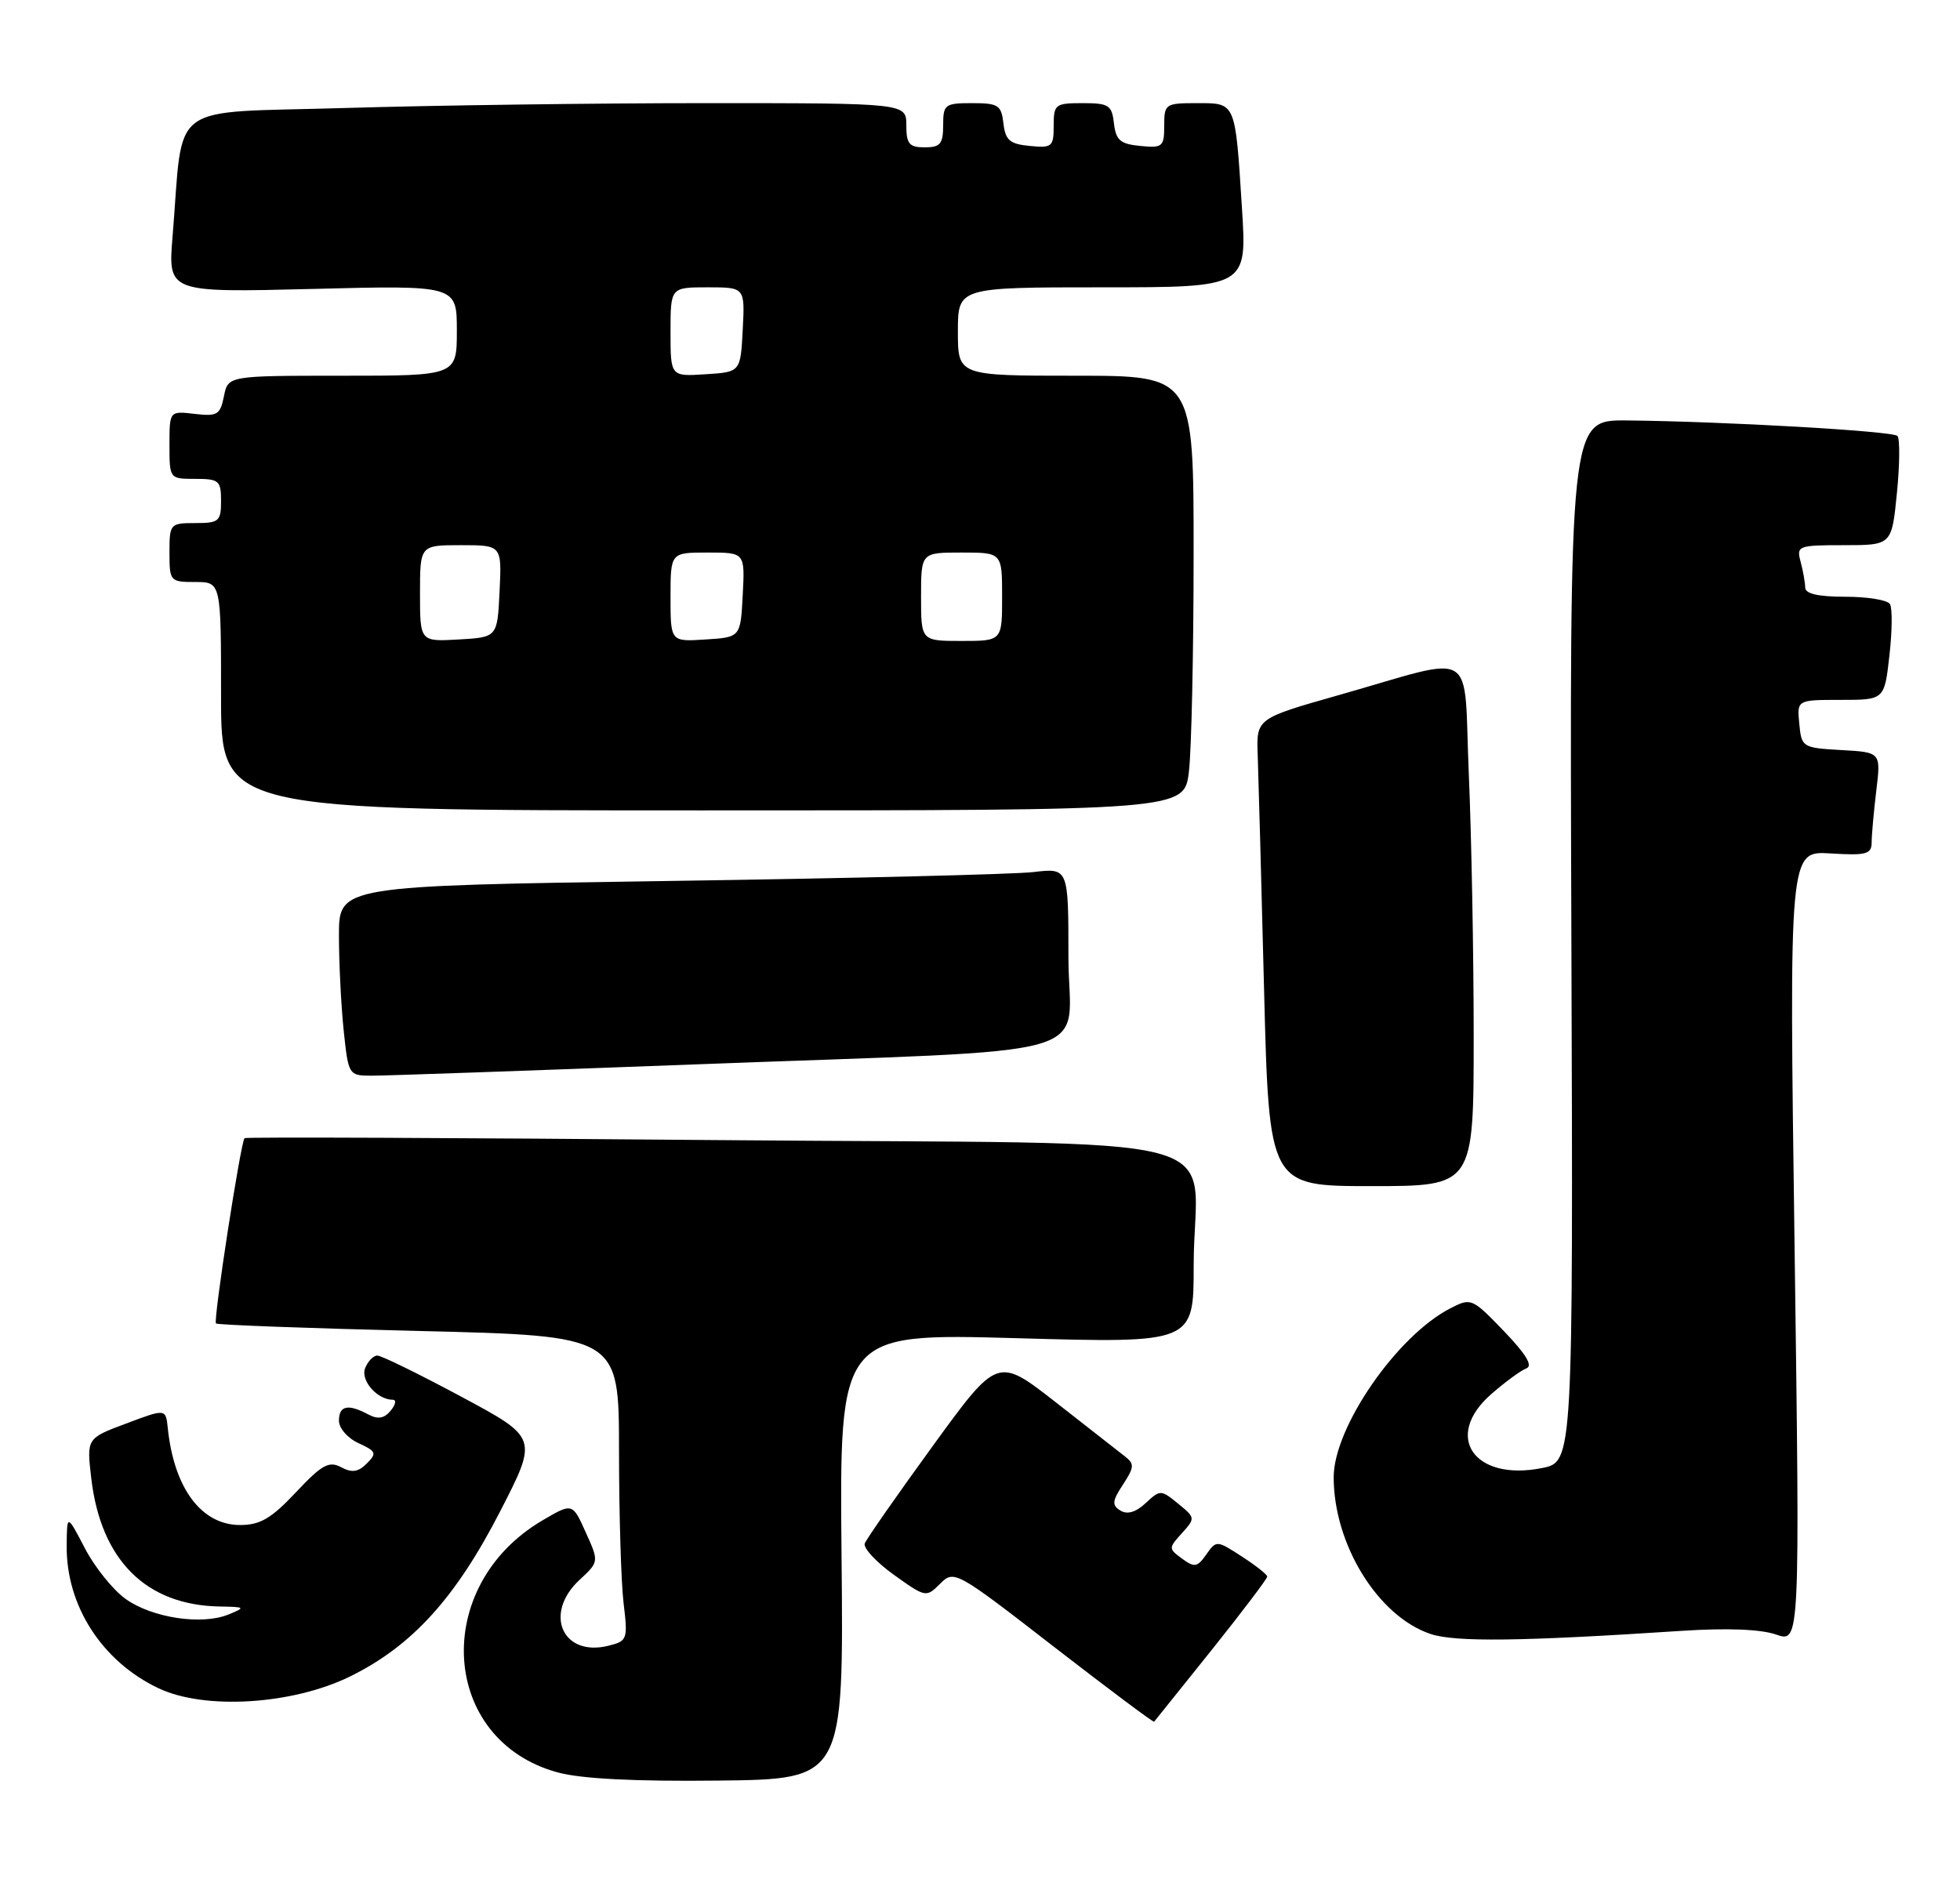 <?xml version="1.0" encoding="UTF-8" standalone="no"?>
<!DOCTYPE svg PUBLIC "-//W3C//DTD SVG 1.1//EN" "http://www.w3.org/Graphics/SVG/1.1/DTD/svg11.dtd" >
<svg xmlns="http://www.w3.org/2000/svg" xmlns:xlink="http://www.w3.org/1999/xlink" version="1.1" viewBox="0 0 266 256">
 <g >
 <path fill="currentColor"
d=" M 114.21 211.23 C 113.92 180.97 113.92 180.97 137.96 181.64 C 162.00 182.32 162.00 182.32 162.00 171.78 C 162.00 153.17 170.46 155.39 97.16 154.75 C 62.14 154.44 33.36 154.32 33.19 154.49 C 32.67 154.99 28.92 179.26 29.31 179.64 C 29.51 179.84 41.89 180.30 56.83 180.66 C 84.00 181.32 84.00 181.32 84.01 196.91 C 84.01 205.48 84.29 214.80 84.63 217.61 C 85.22 222.51 85.14 222.75 82.60 223.38 C 76.34 224.96 73.72 219.02 78.65 214.45 C 81.30 211.99 81.30 211.99 79.49 207.99 C 77.69 203.98 77.69 203.98 73.59 206.39 C 58.44 215.32 59.75 236.27 75.72 240.59 C 78.91 241.45 86.17 241.82 97.50 241.69 C 114.50 241.50 114.50 241.50 114.21 211.23 Z  M 164.41 224.00 C 168.58 218.78 171.99 214.28 171.98 214.00 C 171.98 213.72 170.43 212.50 168.53 211.27 C 165.13 209.06 165.07 209.06 163.71 211.00 C 162.50 212.73 162.11 212.80 160.43 211.57 C 158.57 210.21 158.57 210.13 160.40 208.11 C 162.24 206.08 162.23 206.01 159.89 204.10 C 157.55 202.19 157.46 202.19 155.48 204.03 C 154.15 205.27 152.99 205.61 152.06 205.04 C 150.88 204.31 150.93 203.75 152.41 201.50 C 153.95 199.14 153.98 198.70 152.65 197.67 C 151.83 197.03 147.60 193.73 143.27 190.33 C 135.38 184.17 135.38 184.17 126.59 196.27 C 121.75 202.93 117.60 208.88 117.36 209.50 C 117.13 210.11 118.90 212.03 121.30 213.75 C 125.61 216.84 125.70 216.86 127.59 214.97 C 129.48 213.08 129.70 213.19 142.97 223.48 C 150.37 229.21 156.52 233.81 156.63 233.70 C 156.73 233.59 160.23 229.22 164.41 224.00 Z  M 47.50 227.56 C 55.91 223.43 61.83 216.92 67.88 205.14 C 73.01 195.16 73.01 195.16 62.60 189.58 C 56.88 186.51 51.76 184.00 51.21 184.00 C 50.66 184.00 49.92 184.78 49.55 185.72 C 48.91 187.39 51.20 190.00 53.31 190.00 C 53.83 190.00 53.69 190.67 53.02 191.48 C 52.13 192.55 51.29 192.69 49.96 191.98 C 47.23 190.52 46.00 190.79 46.00 192.84 C 46.00 193.86 47.18 195.22 48.66 195.89 C 51.06 196.99 51.17 197.26 49.78 198.65 C 48.61 199.82 47.76 199.94 46.29 199.15 C 44.65 198.28 43.69 198.80 40.16 202.56 C 36.81 206.12 35.31 207.00 32.58 207.00 C 27.34 207.00 23.62 202.02 22.77 193.85 C 22.50 191.20 22.50 191.20 17.13 193.22 C 11.75 195.23 11.75 195.23 12.39 200.70 C 13.70 211.78 19.83 217.89 29.82 218.06 C 33.30 218.12 33.37 218.18 31.00 219.15 C 27.38 220.62 20.67 219.61 17.07 217.05 C 15.35 215.83 12.86 212.73 11.52 210.16 C 9.09 205.50 9.09 205.50 9.05 209.78 C 8.96 217.93 13.83 225.51 21.50 229.15 C 27.75 232.13 39.67 231.40 47.50 227.56 Z  M 228.15 221.37 C 234.37 220.96 238.96 221.14 241.05 221.87 C 244.28 222.99 244.28 222.99 243.55 169.25 C 242.81 115.50 242.81 115.50 248.41 115.84 C 253.30 116.14 254.00 115.95 254.01 114.34 C 254.01 113.33 254.30 110.16 254.64 107.31 C 255.27 102.11 255.27 102.11 249.88 101.81 C 244.61 101.51 244.49 101.43 244.19 98.25 C 243.87 95.00 243.87 95.00 249.81 95.00 C 255.74 95.00 255.74 95.00 256.42 88.99 C 256.80 85.68 256.83 82.53 256.49 81.99 C 256.16 81.44 253.43 81.00 250.44 81.00 C 246.76 81.00 245.00 80.60 244.99 79.75 C 244.98 79.06 244.70 77.49 244.37 76.25 C 243.79 74.09 244.01 74.00 250.25 74.00 C 256.74 74.00 256.74 74.00 257.44 66.90 C 257.83 63.00 257.85 59.52 257.51 59.17 C 256.84 58.51 233.99 57.20 220.76 57.07 C 213.02 57.00 213.02 57.00 213.26 127.71 C 213.50 198.43 213.50 198.43 209.26 199.27 C 200.06 201.10 195.84 194.98 202.35 189.26 C 204.25 187.60 206.41 186.01 207.15 185.74 C 208.07 185.40 207.10 183.80 204.10 180.68 C 199.76 176.18 199.65 176.13 196.79 177.61 C 189.55 181.35 181.00 193.76 181.00 200.51 C 181.00 209.64 187.00 219.37 194.12 221.78 C 197.43 222.91 206.42 222.80 228.15 221.37 Z  M 200.00 140.66 C 200.00 129.47 199.70 113.48 199.34 105.11 C 198.58 87.56 200.83 88.92 181.62 94.37 C 170.50 97.53 170.50 97.53 170.69 102.52 C 170.79 105.26 171.18 119.54 171.55 134.25 C 172.23 161.00 172.23 161.00 186.11 161.00 C 200.00 161.00 200.00 161.00 200.00 140.66 Z  M 94.00 144.49 C 151.33 142.31 145.00 144.12 145.00 129.83 C 145.00 117.81 145.00 117.81 140.25 118.37 C 137.64 118.68 115.36 119.22 90.75 119.58 C 46.00 120.24 46.00 120.24 46.00 126.97 C 46.00 130.68 46.29 136.47 46.64 139.85 C 47.28 145.92 47.32 146.00 50.39 146.01 C 52.10 146.02 71.72 145.33 94.00 144.49 Z  M 161.35 104.75 C 161.70 101.86 161.99 88.59 161.99 75.25 C 162.00 51.00 162.00 51.00 146.00 51.00 C 130.00 51.00 130.00 51.00 130.00 45.00 C 130.00 39.00 130.00 39.00 149.62 39.00 C 169.24 39.00 169.24 39.00 168.55 28.25 C 167.63 13.73 167.75 14.00 162.43 14.00 C 158.15 14.00 158.00 14.11 158.00 17.06 C 158.00 19.92 157.78 20.11 154.75 19.81 C 152.04 19.55 151.45 19.04 151.18 16.75 C 150.90 14.27 150.48 14.00 146.93 14.00 C 143.21 14.00 143.00 14.16 143.00 17.06 C 143.00 19.92 142.78 20.11 139.75 19.81 C 137.04 19.55 136.45 19.04 136.18 16.75 C 135.90 14.27 135.48 14.00 131.93 14.00 C 128.23 14.00 128.00 14.18 128.00 17.00 C 128.00 19.53 127.61 20.00 125.50 20.00 C 123.39 20.00 123.00 19.53 123.00 17.00 C 123.00 14.00 123.00 14.00 95.75 14.00 C 80.76 14.00 58.75 14.30 46.82 14.66 C 22.35 15.40 24.96 13.45 23.42 32.10 C 22.79 39.71 22.79 39.71 42.40 39.22 C 62.00 38.72 62.00 38.72 62.00 44.86 C 62.00 51.00 62.00 51.00 46.48 51.00 C 30.95 51.00 30.95 51.00 30.39 53.79 C 29.89 56.30 29.49 56.54 26.42 56.18 C 23.00 55.78 23.00 55.78 23.00 60.39 C 23.00 64.99 23.01 65.00 26.50 65.00 C 29.72 65.00 30.00 65.24 30.00 68.00 C 30.00 70.76 29.72 71.00 26.50 71.00 C 23.08 71.00 23.00 71.10 23.00 75.00 C 23.00 78.90 23.08 79.00 26.50 79.00 C 30.00 79.00 30.00 79.00 30.00 94.50 C 30.00 110.00 30.00 110.00 95.36 110.00 C 160.72 110.00 160.72 110.00 161.35 104.75 Z  M 57.00 80.55 C 57.00 74.00 57.00 74.00 62.55 74.00 C 68.10 74.00 68.10 74.00 67.80 80.25 C 67.50 86.50 67.50 86.50 62.25 86.80 C 57.00 87.10 57.00 87.10 57.00 80.55 Z  M 91.00 81.05 C 91.00 75.00 91.00 75.00 96.05 75.00 C 101.10 75.00 101.10 75.00 100.80 80.75 C 100.50 86.50 100.50 86.50 95.75 86.80 C 91.00 87.11 91.00 87.11 91.00 81.05 Z  M 125.00 81.00 C 125.00 75.00 125.00 75.00 130.50 75.00 C 136.00 75.00 136.00 75.00 136.00 81.00 C 136.00 87.00 136.00 87.00 130.50 87.00 C 125.00 87.00 125.00 87.00 125.00 81.00 Z  M 91.00 45.05 C 91.00 39.00 91.00 39.00 96.05 39.00 C 101.10 39.00 101.10 39.00 100.80 44.75 C 100.50 50.50 100.50 50.50 95.75 50.80 C 91.00 51.11 91.00 51.11 91.00 45.05 Z "/>
</g>
</svg>